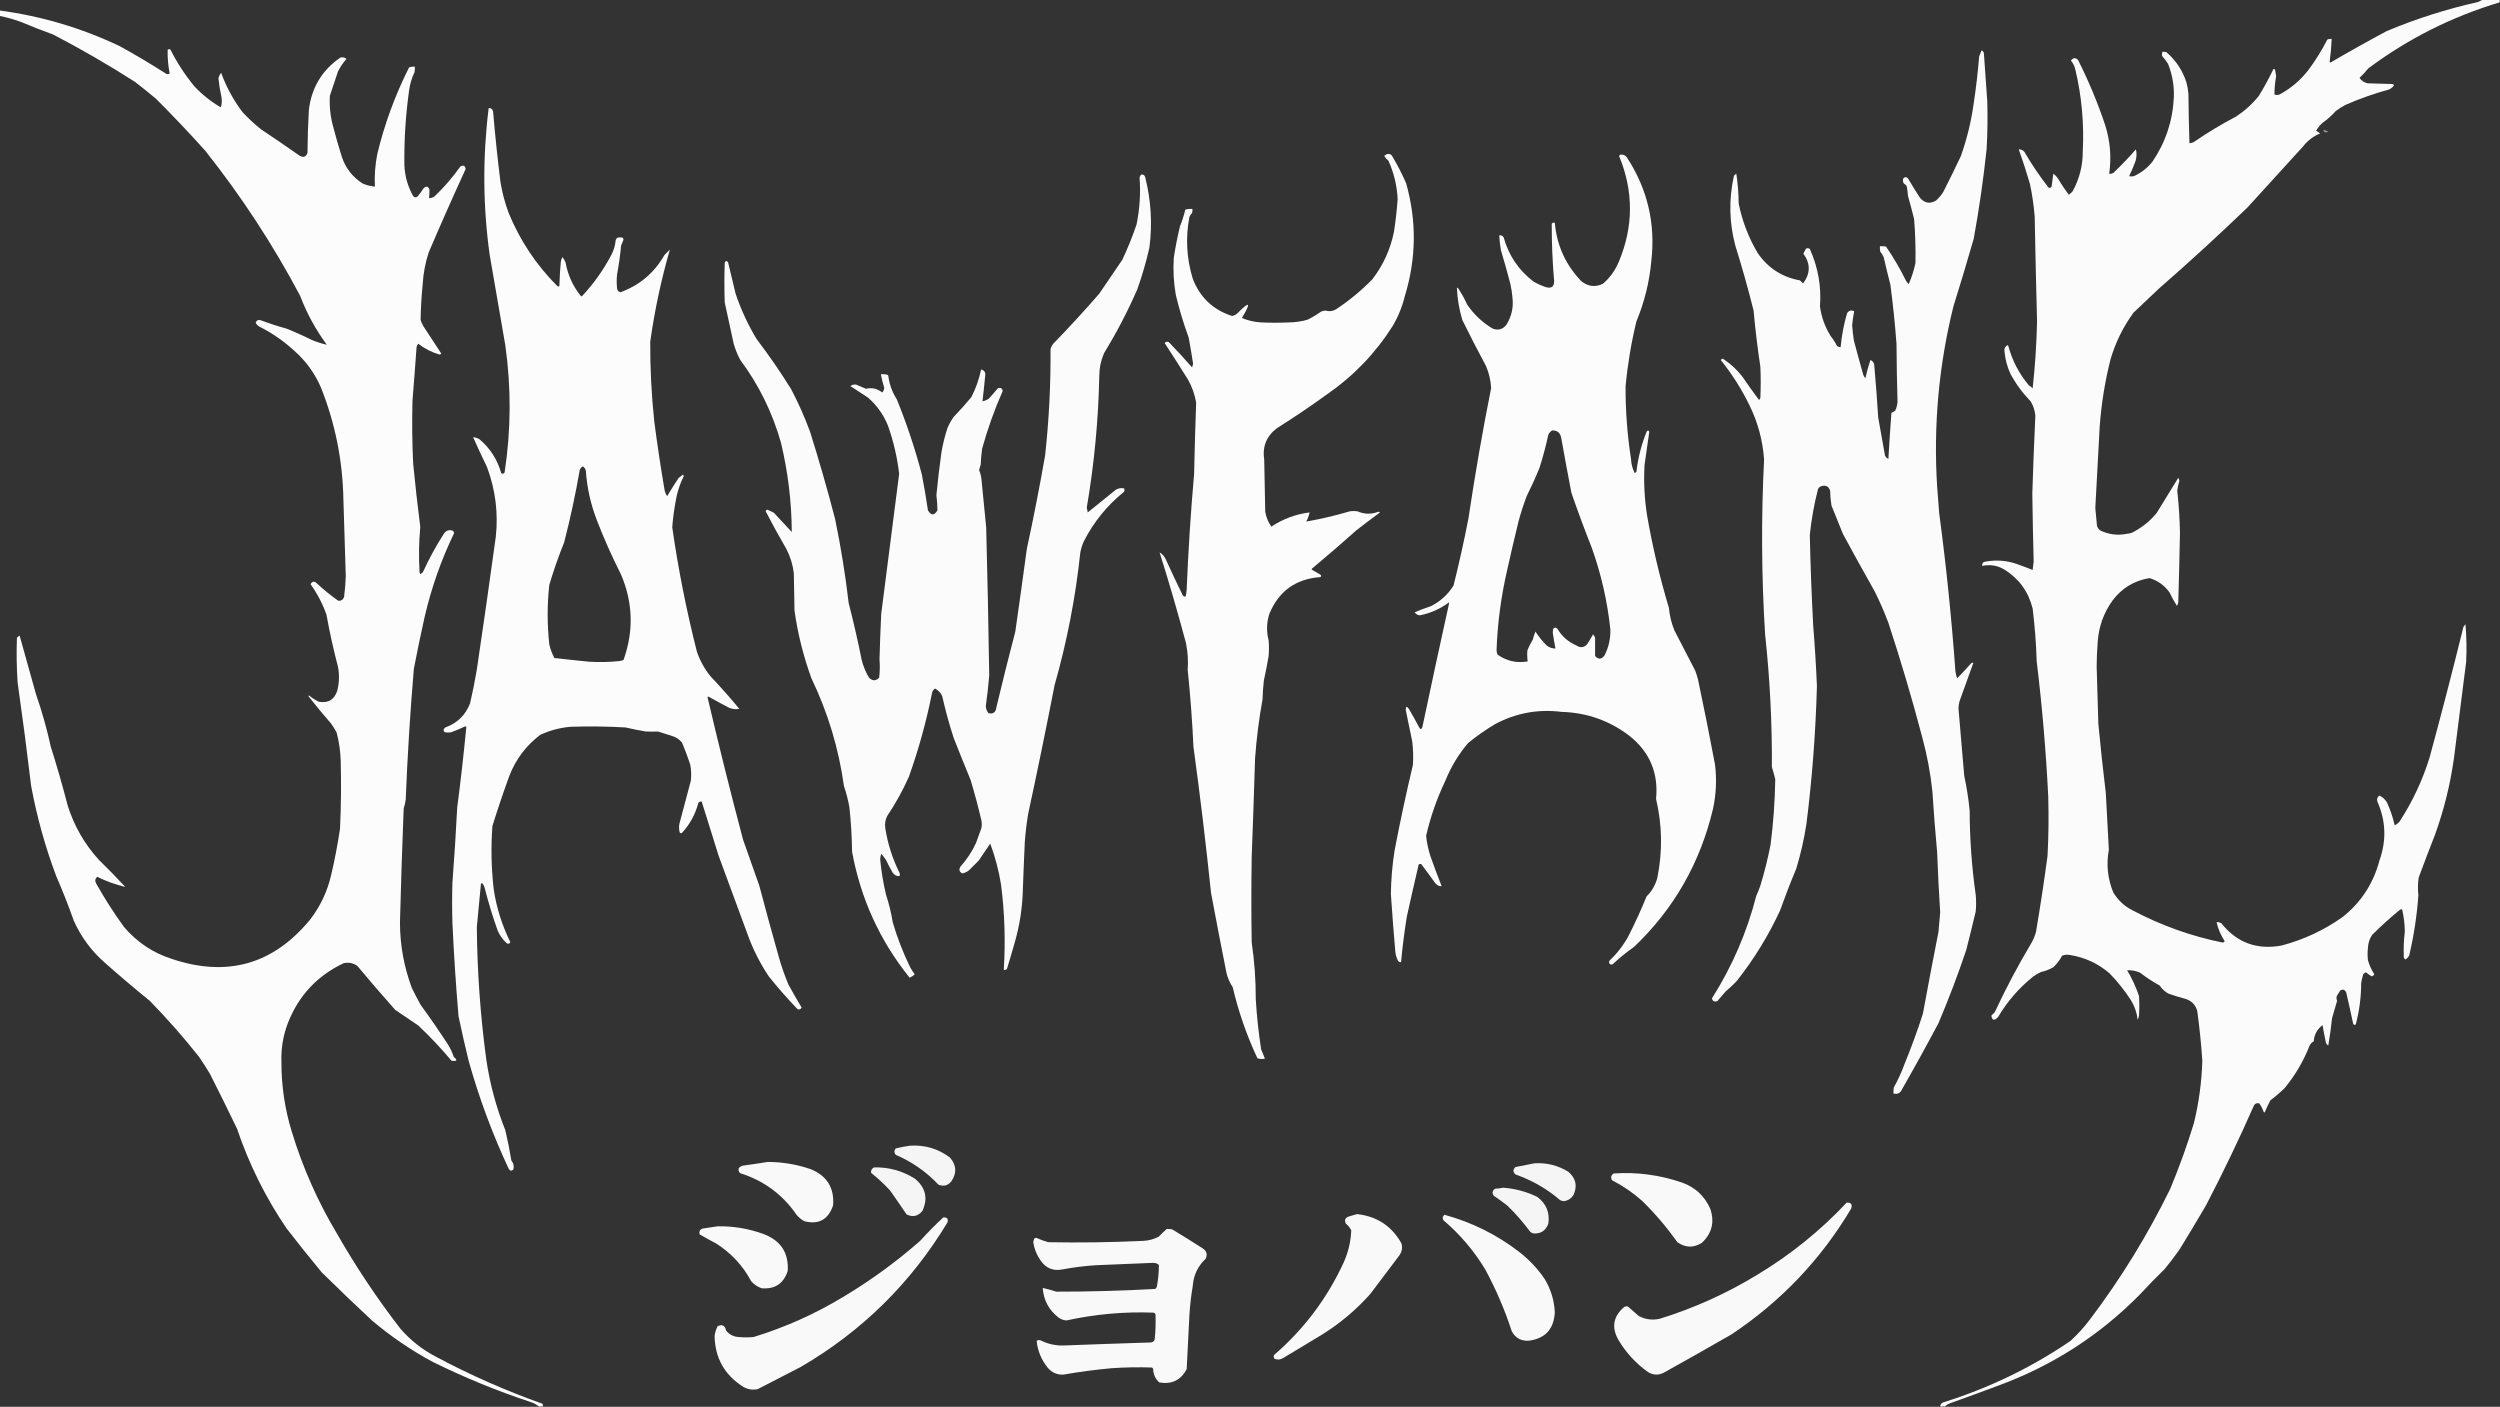 <?xml version="1.0" encoding="UTF-8"?>
<!DOCTYPE svg PUBLIC "-//W3C//DTD SVG 1.1//EN" "http://www.w3.org/Graphics/SVG/1.1/DTD/svg11.dtd">
<svg xmlns="http://www.w3.org/2000/svg" version="1.1" width="3691px" height="2077px" style="shape-rendering:geometricPrecision; text-rendering:geometricPrecision; image-rendering:optimizeQuality; fill-rule:evenodd; clip-rule:evenodd" xmlns:xlink="http://www.w3.org/1999/xlink">
<rect width="100%" height="100%" fill="#333333" stroke="none"/>
<g><path style="opacity:0.98" fill="#fefffe" d="M 3665.5,-0.5 C 3673.83,-0.5 3682.17,-0.5 3690.5,-0.5C 3690.5,0.833 3690.5,2.167 3690.5,3.5C 3619.93,24.616 3555.27,57.116 3496.5,101C 3492.53,105.967 3488.2,110.634 3483.5,115C 3486.5,119.167 3490.5,121.834 3495.5,123C 3507.17,123.333 3518.83,123.667 3530.5,124C 3534.75,124.232 3535.42,125.732 3532.5,128.5C 3530.97,129.861 3529.3,131.028 3527.5,132C 3505.25,138.083 3483.58,145.75 3462.5,155C 3457.56,157.606 3452.9,160.606 3448.5,164C 3442.76,170.408 3436.43,176.075 3429.5,181C 3425.41,184.416 3422.08,188.416 3419.5,193C 3421.5,194.333 3423.5,195.667 3425.5,197C 3415.32,201.171 3406.82,207.671 3400,216.5C 3372.67,246.5 3345.33,276.5 3318,306.5C 3275.4,347.439 3231.9,387.273 3187.5,426C 3175,437.833 3162.5,449.667 3150,461.5C 3134.7,482.436 3123.37,505.436 3116,530.5C 3107.78,563.026 3102.45,596.026 3100,629.5C 3097.95,669.69 3095.78,709.857 3093.5,750C 3094.38,758.815 3095.21,767.648 3096,776.5C 3096.88,779.102 3098.38,781.269 3100.5,783C 3113.33,789.271 3126.67,790.937 3140.5,788C 3144.1,787.846 3147.43,786.846 3150.5,785C 3163.46,778.041 3174.63,768.874 3184,757.5C 3194.67,740.167 3205.33,722.833 3216,705.5C 3217.06,706.944 3217.56,708.611 3217.5,710.5C 3216.09,715.063 3215.09,719.73 3214.5,724.5C 3216.75,745.104 3218.09,765.771 3218.5,786.5C 3217.85,820.838 3217.02,855.171 3216,889.5C 3215.53,891.246 3214.86,892.913 3214,894.5C 3209.93,888.087 3206.27,881.421 3203,874.5C 3195.46,864.108 3185.63,857.108 3173.5,853.5C 3150.91,857.27 3132.74,868.27 3119,886.5C 3105.72,904.993 3098.39,925.66 3097,948.5C 3096.08,960.315 3095.58,972.148 3095.5,984C 3096.24,1012.17 3097.07,1040.34 3098,1068.5C 3101.17,1102.55 3104.84,1136.55 3109,1170.5C 3110.55,1198.5 3112.05,1226.5 3113.5,1254.5C 3109.52,1276.16 3111.69,1297.16 3120,1317.5C 3126.94,1329.1 3136.44,1337.94 3148.5,1344C 3190.39,1366.19 3234.56,1382.02 3281,1391.5C 3282.66,1391.61 3283.83,1390.95 3284.5,1389.5C 3278.84,1380.85 3274.84,1371.52 3272.5,1361.5C 3274.99,1361.3 3277.32,1361.8 3279.5,1363C 3302.34,1391.73 3332.01,1402.73 3368.5,1396C 3401.12,1387.36 3431.12,1373.36 3458.5,1354C 3485.86,1332.28 3504.03,1304.45 3513,1270.5C 3523.57,1241.07 3522.57,1212.07 3510,1183.5C 3508.79,1179.73 3509.79,1176.73 3513,1174.5C 3517.62,1176.78 3521.28,1180.12 3524,1184.5C 3529.06,1195.41 3532.89,1206.74 3535.5,1218.5C 3538.43,1217.07 3540.93,1215.07 3543,1212.5C 3561.96,1183.25 3576.62,1151.92 3587,1118.5C 3604.45,1054.37 3621.12,990.038 3637,925.5C 3638,924.167 3639,922.833 3640,921.5C 3641.64,940.076 3641.97,958.743 3641,977.5C 3634.86,1024.78 3628.86,1072.11 3623,1119.5C 3617.59,1158.14 3608.26,1195.81 3595,1232.5C 3586.8,1253.43 3578.8,1274.43 3571,1295.5C 3569.66,1304.12 3569.49,1312.78 3570.5,1321.5C 3568.39,1351.52 3563.89,1381.18 3557,1410.5C 3555.69,1412.98 3553.86,1414.98 3551.5,1416.5C 3550.2,1415.91 3549.37,1414.91 3549,1413.5C 3548.45,1400.63 3548.95,1387.8 3550.5,1375C 3550.3,1364.01 3548.96,1353.18 3546.5,1342.5C 3545.45,1342.35 3544.45,1342.52 3543.5,1343C 3529.07,1354.76 3515.24,1367.26 3502,1380.5C 3498.31,1386.26 3496.31,1392.59 3496,1399.5C 3495.33,1405.5 3495.33,1411.5 3496,1417.5C 3498.09,1425.01 3501.25,1432.01 3505.5,1438.5C 3504.56,1439.97 3503.23,1440.97 3501.5,1441.5C 3498.52,1439.68 3495.68,1437.68 3493,1435.5C 3491.39,1436.1 3490.06,1437.1 3489,1438.5C 3487.75,1442.77 3486.75,1447.1 3486,1451.5C 3486.03,1472.21 3483.37,1492.55 3478,1512.5C 3475.91,1513.79 3474.58,1513.12 3474,1510.5C 3470.82,1495.46 3467.49,1480.46 3464,1465.5C 3461.96,1460.96 3458.96,1459.96 3455,1462.5C 3453.33,1465.17 3451.67,1467.83 3450,1470.5C 3449.29,1472.9 3449.46,1475.23 3450.5,1477.5C 3447.9,1486.13 3445.4,1494.8 3443,1503.5C 3441.62,1516.9 3439.79,1530.23 3437.5,1543.5C 3435.8,1542.64 3434.64,1541.3 3434,1539.5C 3432.12,1530.87 3430.46,1522.21 3429,1513.5C 3421.02,1519.46 3416.68,1527.46 3416,1537.5C 3413.33,1538.83 3411.33,1540.83 3410,1543.5C 3401,1566.51 3388.67,1587.51 3373,1606.5C 3366.37,1612.97 3359.37,1618.97 3352,1624.5C 3349.08,1630.02 3346.41,1635.68 3344,1641.5C 3343.33,1642.83 3342.67,1642.83 3342,1641.5C 3340.49,1636.97 3338.32,1632.8 3335.5,1629C 3332.5,1628.24 3330,1629.08 3328,1631.5C 3305.94,1681.63 3282.27,1730.96 3257,1779.5C 3244.25,1801.33 3231.25,1823 3218,1844.5C 3211.05,1854.45 3203.72,1864.12 3196,1873.5C 3183.47,1885.7 3171.3,1898.2 3159.5,1911C 3099.81,1971.62 3029.81,2016.62 2949.5,2046C 2925.91,2054.86 2902.24,2063.53 2878.5,2072C 2875.76,2073.03 2873.43,2074.53 2871.5,2076.5C 2869.17,2076.5 2866.83,2076.5 2864.5,2076.5C 2864.87,2072.96 2866.87,2070.79 2870.5,2070C 2937.09,2049.04 2999.09,2019.04 3056.5,1980C 3067.44,1970.06 3077.28,1959.23 3086,1947.5C 3131.37,1887.48 3170.7,1823.48 3204,1755.5C 3217.25,1723.75 3228.92,1691.42 3239,1658.5C 3246.44,1628.11 3250.6,1597.28 3251.5,1566C 3249.88,1541.41 3247.38,1516.91 3244,1492.5C 3241.56,1483.79 3236.06,1477.96 3227.5,1475C 3218.73,1472.64 3210.06,1469.97 3201.5,1467C 3196.21,1464.05 3191.88,1460.05 3188.5,1455C 3178.29,1449.45 3168.63,1443.12 3159.5,1436C 3153.26,1433.32 3146.93,1432.15 3140.5,1432.5C 3147.69,1444.55 3153.52,1457.21 3158,1470.5C 3158.67,1480.17 3158.67,1489.83 3158,1499.5C 3157.64,1501.61 3156.97,1503.61 3156,1505.5C 3154.86,1495.08 3151.53,1485.42 3146,1476.5C 3136.82,1462.33 3126.32,1449.16 3114.5,1437C 3097.76,1422.63 3078.43,1413.63 3056.5,1410C 3052.37,1409.15 3048.37,1409.48 3044.5,1411C 3041.14,1417.39 3036.8,1423.05 3031.5,1428C 3025.92,1431.31 3019.92,1433.64 3013.5,1435C 3009.24,1436.93 3005.24,1439.27 3001.5,1442C 2980.66,1458.83 2963.49,1478.66 2950,1501.5C 2944.53,1507.46 2941.2,1506.8 2940,1499.5C 2941.67,1497.83 2943.33,1496.17 2945,1494.5C 2961.29,1459.56 2979.29,1425.56 2999,1392.5C 3002.11,1387.16 3004.45,1381.49 3006,1375.5C 3012.32,1338.27 3017.98,1300.94 3023,1263.5C 3024.53,1234.18 3024.86,1204.85 3024,1175.5C 3020.68,1108.96 3015.01,1042.63 3007,976.5C 3006.16,950.401 3004.16,924.401 3001,898.5C 2994.8,873.661 2980.97,854.494 2959.5,841C 2949.21,834.844 2938.21,833.01 2926.5,835.5C 2926.26,831.422 2928.26,829.256 2932.5,829C 2948.17,826.278 2963.5,827.612 2978.5,833C 2986.09,835.642 2993.59,838.475 3001,841.5C 3001.54,837.338 3002.04,833.172 3002.5,829C 3001.62,795.677 3000.95,762.344 3000.5,729C 3001.69,690.47 3003.19,651.97 3005,613.5C 3004.27,605.974 3001.94,598.974 2998,592.5C 2986.07,580.236 2976.07,566.57 2968,551.5C 2963.43,541.284 2960.59,530.617 2959.5,519.5C 2958.63,515.04 2960.13,511.707 2964,509.5C 2964.33,509.833 2964.67,510.167 2965,510.5C 2970.85,532.368 2981.02,551.868 2995.5,569C 2997.62,570.122 2999.46,571.622 3001,573.5C 3004.62,540.647 3006.78,507.647 3007.5,474.5C 3006.14,422.838 3004.97,371.172 3004,319.5C 3002.69,303.35 3000.36,287.35 2997,271.5C 2991.99,254.299 2986.49,237.299 2980.5,220.5C 2984.03,220.346 2986.86,221.679 2989,224.5C 2999.66,242.82 3011.49,260.32 3024.5,277C 3026.37,277.711 3027.87,277.211 3029,275.5C 3029.86,269.171 3030.69,262.838 3031.5,256.5C 3034.52,258.688 3037.02,261.355 3039,264.5C 3043.67,272.512 3048.84,280.179 3054.5,287.5C 3056.48,286.018 3058.32,284.351 3060,282.5C 3070.07,264.162 3075.07,244.495 3075,223.5C 3077.1,182.619 3073.44,142.286 3064,102.5C 3062.89,97.609 3060.72,93.275 3057.5,89.5C 3060.81,85.092 3064.31,84.759 3068,88.5C 3083.68,119.538 3097.01,151.538 3108,184.5C 3115.51,208.059 3117.51,232.059 3114,256.5C 3116.13,256.927 3118.29,256.427 3120.5,255C 3132.13,243.875 3143.13,232.375 3153.5,220.5C 3154.79,226.206 3154.63,231.873 3153,237.5C 3150.22,245.18 3147.05,252.68 3143.5,260C 3145.83,260.667 3148.17,260.667 3150.5,260C 3161.43,255.062 3170.6,247.895 3178,238.5C 3197.5,209.663 3208,177.83 3209.5,143C 3210.01,126.229 3207.18,110.062 3201,94.5C 3198.38,90.217 3195.38,86.217 3192,82.5C 3191.82,80.512 3191.99,78.512 3192.5,76.5C 3194.53,76.338 3196.53,76.504 3198.5,77C 3212.47,89.101 3222.3,103.934 3228,121.5C 3229.52,127.075 3230.52,132.742 3231,138.5C 3231.21,162.857 3231.71,187.19 3232.5,211.5C 3234.56,211.313 3236.56,210.813 3238.5,210C 3258.67,196.076 3279.67,183.41 3301.5,172C 3314.21,163.623 3325.38,153.456 3335,141.5C 3342.82,128.701 3349.98,115.535 3356.5,102C 3357.74,101.544 3358.58,102.044 3359,103.5C 3359.5,106.5 3360,109.5 3360.5,112.5C 3358.86,121.454 3358.03,130.454 3358,139.5C 3360.84,140.675 3363.67,140.509 3366.5,139C 3382.79,130.046 3396.62,118.212 3408,103.5C 3418.59,89.34 3427.92,74.34 3436,58.5C 3438.04,57.577 3440.21,57.244 3442.5,57.5C 3442.06,68.724 3441.06,79.89 3439.5,91C 3439.83,91.5 3440.17,92 3440.5,92.5C 3467.81,76.507 3495.48,61.007 3523.5,46C 3567.2,27.655 3612.2,13.321 3658.5,3C 3660.93,1.787 3663.26,0.621 3665.5,-0.5 Z"/></g>
<g><path style="opacity:0.981" fill="#fefffe" d="M -0.5,15.5 C 61.17,23.777 120.17,41.277 176.5,68C 199.995,80.911 222.995,94.578 245.5,109C 247.259,109.798 248.926,109.631 250.5,108.5C 248.247,96.897 247.247,85.23 247.5,73.5C 248.768,72.572 250.101,72.405 251.5,73C 261.366,92.516 273.199,110.682 287,127.5C 298.543,139.758 311.543,150.092 326,158.5C 327.555,153.618 327.888,148.618 327,143.5C 324.958,134.248 323.458,124.914 322.5,115.5C 323.304,112.56 324.637,109.893 326.5,107.5C 334.157,128.488 344.657,147.821 358,165.5C 366.565,174.735 375.732,183.235 385.5,191C 404.674,203.753 423.674,216.753 442.5,230C 448.247,233.063 452.08,231.563 454,225.5C 454.111,204.473 454.778,183.473 456,162.5C 459.891,129.528 475.391,103.695 502.5,85C 505.88,84.062 508.88,84.729 511.5,87C 506.55,92.62 502.384,98.787 499,105.5C 494.99,117.514 490.99,129.514 487,141.5C 486.132,157.092 487.798,172.425 492,187.5C 495.928,202.618 500.261,217.618 505,232.5C 510.755,248.911 520.921,261.745 535.5,271C 541.266,273.441 547.266,274.941 553.5,275.5C 552.703,259.339 553.87,243.339 557,227.5C 567.721,183.001 583.388,140.334 604,99.5C 606.719,98.556 609.552,98.223 612.5,98.5C 612.664,101.187 612.497,103.854 612,106.5C 607.939,115.077 605.272,124.077 604,133.5C 598.904,169.97 596.571,206.637 597,243.5C 597.682,259.936 602.015,275.27 610,289.5C 612.048,291.787 614.215,291.954 616.5,290C 619.699,286.434 622.533,282.6 625,278.5C 628.706,274.289 631.706,274.623 634,279.5C 634.076,283.819 633.909,288.152 633.5,292.5C 636.425,292.54 639.091,291.707 641.5,290C 655.662,276.514 668.328,261.847 679.5,246C 683.925,243.269 686.591,244.435 687.5,249.5C 668.784,290.265 650.617,331.265 633,372.5C 627.868,388.087 624.868,404.087 624,420.5C 622.232,437.807 621.232,455.141 621,472.5C 622.059,475.618 623.392,478.618 625,481.5C 633.833,495 642.667,508.5 651.5,522C 650.892,522.87 650.059,523.37 649,523.5C 637.482,520.158 626.982,514.824 617.5,507.5C 616.194,508.912 615.36,510.579 615,512.5C 613.153,538.845 611.153,565.178 609,591.5C 608.171,622.514 608.505,653.514 610,684.5C 613.021,715.73 616.521,746.896 620.5,778C 618.421,800.483 618.087,822.983 619.5,845.5C 619.833,846.167 620.167,846.833 620.5,847.5C 622.472,846.695 623.972,845.361 625,843.5C 633.715,824.398 643.715,806.065 655,788.5C 658.272,783.273 662.772,781.606 668.5,783.5C 669.553,784.438 670.22,785.605 670.5,787C 651.434,826.529 636.934,867.696 627,910.5C 621.283,936.084 615.95,961.75 611,987.5C 605.56,1051.75 601.56,1116.09 599,1180.5C 598.472,1184.94 597.472,1189.28 596,1193.5C 593.785,1249.66 591.951,1305.82 590.5,1362C 590.581,1395.24 596.415,1427.41 608,1458.5C 612.063,1466.96 616.397,1475.29 621,1483.5C 634.827,1502.49 648.16,1521.82 661,1541.5C 664.765,1547.46 667.765,1553.79 670,1560.5C 675.922,1565.4 674.755,1567.23 666.5,1566C 651.265,1547.76 634.931,1530.43 617.5,1514C 606.167,1506.33 594.833,1498.67 583.5,1491C 564.459,1469.63 545.793,1447.96 527.5,1426C 521.46,1421.82 514.794,1420.49 507.5,1422C 468.308,1440.53 440.808,1470.03 425,1510.5C 417.961,1529.03 414.794,1548.19 415.5,1568C 415.41,1603.29 420.576,1637.79 431,1671.5C 447.019,1723.92 469.019,1773.59 497,1820.5C 525.108,1869.74 556.442,1916.74 591,1961.5C 605.864,1978.7 623.364,1992.53 643.5,2003C 694.281,2030.14 746.781,2053.31 801,2072.5C 801.49,2073.79 801.657,2075.13 801.5,2076.5C 799.5,2076.5 797.5,2076.5 795.5,2076.5C 792.01,2073.58 788.01,2071.42 783.5,2070C 734.131,2053.66 686.131,2033.99 639.5,2011C 606.914,1993.55 576.58,1972.88 548.5,1949C 523.697,1925.86 499.197,1902.36 475,1878.5C 457.287,1857.12 439.953,1835.46 423,1813.5C 392.064,1767.96 367.731,1718.96 350,1666.5C 336.938,1639.38 323.605,1612.38 310,1585.5C 304.916,1577 299.583,1568.66 294,1560.5C 271.322,1531.81 247.156,1504.31 221.5,1478C 199.129,1459.81 177.129,1441.14 155.5,1422C 135.376,1404.55 119.876,1383.72 109,1359.5C 101.117,1337.18 92.45,1315.18 83,1293.5C 66.772,1250.26 54.439,1205.92 46,1160.5C 39.907,1109.42 33.24,1058.42 26,1007.5C 24.513,985.52 24.18,963.52 25,941.5C 26.154,940.257 27.488,939.257 29,938.5C 36.972,967.096 44.972,995.763 53,1024.5C 61.885,1050.04 69.218,1076.04 75,1102.5C 84.111,1131.28 92.444,1160.28 100,1189.5C 109.545,1219.66 124.878,1246.33 146,1269.5C 159.559,1282.72 172.559,1296.05 185,1309.5C 170.632,1306.07 156.798,1301.07 143.5,1294.5C 140.379,1297.39 139.879,1300.72 142,1304.5C 154.483,1326.64 168.15,1347.97 183,1368.5C 202.276,1391.22 226.109,1407.05 254.5,1416C 335.931,1443.07 403.764,1423.57 458,1357.5C 473.118,1337.84 483.452,1315.84 489,1291.5C 494.289,1269.01 498.622,1246.34 502,1223.5C 503.585,1189.85 503.918,1156.19 503,1122.5C 502.529,1108.59 500.529,1094.92 497,1081.5C 494.584,1077 491.917,1072.67 489,1068.5C 477.442,1055.28 466.276,1041.78 455.5,1028C 455.667,1027.5 455.833,1027 456,1026.5C 460.406,1030.29 465.239,1033.46 470.5,1036C 484.549,1038.56 493.715,1033.06 498,1019.5C 500.896,1007.92 501.229,996.249 499,984.5C 492.311,959.053 486.644,933.386 482,907.5C 476.252,891.334 468.418,876.334 458.5,862.5C 460.968,858.149 463.968,857.649 467.5,861C 477.587,870.424 488.253,879.091 499.5,887C 503.546,887.324 506.379,885.491 508,881.5C 509.321,871.217 510.154,860.884 510.5,850.5C 509.403,812.83 508.236,775.163 507,737.5C 505.993,680.463 494.993,625.463 474,572.5C 464.753,550.916 451.253,532.416 433.5,517C 418.148,502.99 401.148,491.324 382.5,482C 380.256,480.578 378.59,478.744 377.5,476.5C 378.852,472.746 381.518,471.579 385.5,473C 397.625,477.597 409.959,481.597 422.5,485C 435.403,490.118 448.07,495.784 460.5,502C 467.737,504.969 475.071,507.303 482.5,509C 466.1,486.707 452.933,462.54 443,436.5C 402.801,360.723 356.134,289.39 303,222.5C 279.564,196.395 255.398,170.895 230.5,146C 220.35,137.427 210.016,129.093 199.5,121C 160.312,95.899 119.978,72.565 78.5,51C 63.009,45.392 47.675,39.392 32.5,33C 21.742,28.913 10.742,25.746 -0.5,23.5C -0.5,20.833 -0.5,18.167 -0.5,15.5 Z"/></g>
<g><path style="opacity:0.979" fill="#fefffe" d="M 2925.5,74.5 C 2927.34,75.122 2928.5,76.456 2929,78.5C 2930.6,102.171 2932.27,125.838 2934,149.5C 2934.72,173.181 2934.39,196.847 2933,220.5C 2928.3,264.739 2921.97,308.739 2914,352.5C 2904.4,385.953 2894.4,419.286 2884,452.5C 2862.36,539.935 2854.36,628.602 2860,718.5C 2860.94,731.504 2861.94,744.504 2863,757.5C 2873.38,835.251 2881.38,913.251 2887,991.5C 2887.52,994.92 2888.35,998.253 2889.5,1001.5C 2896.66,994.177 2903.66,986.677 2910.5,979C 2911.45,978.517 2912.45,978.351 2913.5,978.5C 2906.69,997.468 2899.85,1016.47 2893,1035.5C 2892.04,1038.93 2891.54,1042.43 2891.5,1046C 2894.33,1079.17 2897.17,1112.33 2900,1145.5C 2903.64,1162.34 2906.31,1179.34 2908,1196.5C 2908.11,1238.39 2911.11,1280.06 2917,1321.5C 2917.67,1329.5 2917.67,1337.5 2917,1345.5C 2912.49,1364.54 2907.82,1383.54 2903,1402.5C 2890.71,1439.05 2877.04,1475.05 2862,1510.5C 2844.51,1543.49 2826.51,1576.15 2808,1608.5C 2805.56,1613.93 2801.39,1615.93 2795.5,1614.5C 2795.34,1611.48 2795.5,1608.48 2796,1605.5C 2802.29,1594.29 2807.63,1582.62 2812,1570.5C 2821.98,1546.22 2830.98,1521.55 2839,1496.5C 2846.4,1456.16 2854.07,1415.83 2862,1375.5C 2862.97,1366.01 2863.8,1356.51 2864.5,1347C 2862.58,1317.52 2861.08,1288.02 2860,1258.5C 2857.22,1228.53 2854.89,1198.53 2853,1168.5C 2850.15,1141.43 2845.15,1114.76 2838,1088.5C 2823.04,1031.67 2806.37,975.332 2788,919.5C 2782.11,903.836 2775.44,888.503 2768,873.5C 2752.08,845.328 2736.41,816.994 2721,788.5C 2715.33,774.5 2709.67,760.5 2704,746.5C 2702.82,739.229 2702.15,731.896 2702,724.5C 2699.84,717.886 2695.34,715.719 2688.5,718C 2686.33,718.833 2684.83,720.333 2684,722.5C 2678.38,744.537 2674.38,766.87 2672,789.5C 2672.94,834.18 2674.61,878.846 2677,923.5C 2679.43,953.301 2681.26,983.134 2682.5,1013C 2680.67,1081.09 2675.51,1148.92 2667,1216.5C 2663.58,1238.86 2658.58,1260.86 2652,1282.5C 2643.45,1302.94 2635.45,1323.61 2628,1344.5C 2610.69,1381.81 2589.36,1416.48 2564,1448.5C 2558.97,1453.87 2553.63,1458.87 2548,1463.5C 2543.83,1468.33 2539.67,1473.17 2535.5,1478C 2531.19,1479.54 2528.53,1478.21 2527.5,1474C 2557.27,1427.06 2579.1,1376.56 2593,1322.5C 2595.28,1317.61 2597.28,1312.61 2599,1307.5C 2605.03,1287.75 2610.03,1267.75 2614,1247.5C 2618.17,1215.28 2620.5,1182.95 2621,1150.5C 2619.53,1144.43 2617.87,1138.43 2616,1132.5C 2616.38,1066.98 2613.04,1001.64 2606,936.5C 2600.63,850.527 2600.13,764.527 2604.5,678.5C 2602.53,650.437 2595.37,623.77 2583,598.5C 2571.33,574.476 2557.16,552.143 2540.5,531.5C 2541.33,530.585 2542.33,529.919 2543.5,529.5C 2554.4,536.563 2563.9,545.23 2572,555.5C 2580.09,567.343 2588.42,579.009 2597,590.5C 2597.91,589.672 2598.58,588.672 2599,587.5C 2599.67,572.167 2599.67,556.833 2599,541.5C 2594.81,513.927 2591.48,486.26 2589,458.5C 2580.93,426.238 2571.93,394.238 2562,362.5C 2552.95,328.271 2552.28,293.937 2560,259.5C 2561.02,258.313 2562.19,257.313 2563.5,256.5C 2565.72,271.072 2566.89,285.738 2567,300.5C 2572.21,326.484 2581.55,350.817 2595,373.5C 2610.15,395.663 2630.98,409.163 2657.5,414C 2659,415.5 2660.5,417 2662,418.5C 2673.05,403.902 2673.22,389.235 2662.5,374.5C 2663.71,371.921 2665.04,369.421 2666.5,367C 2668.44,366.257 2670.27,366.424 2672,367.5C 2684.22,394.513 2689.22,422.847 2687,452.5C 2689.17,468.341 2694.5,483.008 2703,496.5C 2706.5,500.827 2709.5,505.494 2712,510.5C 2713.58,511.861 2715.42,512.528 2717.5,512.5C 2719.05,495.523 2722.22,478.856 2727,462.5C 2729.54,458.487 2733.04,457.487 2737.5,459.5C 2736.18,466.266 2735.18,473.099 2734.5,480C 2735.04,487.532 2735.87,495.032 2737,502.5C 2741.46,519.553 2746.13,536.553 2751,553.5C 2751.75,555.332 2752.75,556.999 2754,558.5C 2756.04,549.356 2758.54,540.356 2761.5,531.5C 2764.2,532.698 2766.03,534.698 2767,537.5C 2769.36,563.808 2771.36,590.141 2773,616.5C 2776.33,635.167 2779.67,653.833 2783,672.5C 2784,674.833 2785.67,676.5 2788,677.5C 2789.3,654.817 2790.8,632.151 2792.5,609.5C 2794.41,608.627 2796.25,607.627 2798,606.5C 2799.95,602.401 2801.11,598.068 2801.5,593.5C 2800.68,564.857 2800.18,536.19 2800,507.5C 2797.81,478.413 2794.81,449.413 2791,420.5C 2787.51,406.88 2784.18,393.213 2781,379.5C 2779.73,376.567 2778.06,373.901 2776,371.5C 2775.5,368.854 2775.34,366.187 2775.5,363.5C 2778.52,363.335 2781.52,363.502 2784.5,364C 2795.56,380.075 2805.4,396.908 2814,414.5C 2815.09,416.349 2816.43,418.016 2818,419.5C 2822.32,409.526 2825.66,399.193 2828,388.5C 2828.4,366.807 2827.74,345.14 2826,323.5C 2823.21,312.115 2820.21,300.782 2817,289.5C 2816.66,284.453 2816,279.453 2815,274.5C 2813.65,272.981 2812.15,271.648 2810.5,270.5C 2809.35,268.235 2809.19,265.902 2810,263.5C 2812.24,261.006 2814.58,261.006 2817,263.5C 2822.75,273.334 2828.75,283.001 2835,292.5C 2841.89,300.122 2849.73,301.288 2858.5,296C 2862.59,292.296 2866.09,288.129 2869,283.5C 2877.91,266.018 2886.57,248.352 2895,230.5C 2904,205.17 2910.33,179.17 2914,152.5C 2917.47,129.594 2920.14,106.594 2922,83.5C 2923.18,80.479 2924.35,77.479 2925.5,74.5 Z"/></g>
<g><path style="opacity:0.982" fill="#fefffe" d="M 721.5,159.5 C 724.952,159.448 727.119,161.115 728,164.5C 730.946,199.577 734.613,234.577 739,269.5C 741.593,284.874 745.593,299.874 751,314.5C 767.808,355.252 791.641,391.085 822.5,422C 824.997,423.983 826.164,423.15 826,419.5C 826.251,408.472 826.918,397.472 828,386.5C 828.376,383.99 829.21,381.657 830.5,379.5C 832.253,382.005 833.753,384.671 835,387.5C 838.326,405.979 845.826,422.479 857.5,437C 858.167,437.667 858.833,437.667 859.5,437C 876.827,418.518 891.327,398.018 903,375.5C 906.378,368.904 908.378,361.904 909,354.5C 909.465,353.069 910.299,351.903 911.5,351C 914.167,350.333 916.833,350.333 919.5,351C 920.081,351.893 920.415,352.893 920.5,354C 919.22,356.734 918.054,359.567 917,362.5C 915.654,376.921 913.654,391.255 911,405.5C 910.333,412.167 910.333,418.833 911,425.5C 911.266,428.713 912.932,430.713 916,431.5C 944.364,421.141 966.03,402.807 981,376.5C 983.667,373.833 986.333,371.167 989,368.5C 976.158,413.036 966.491,458.37 960,504.5C 959.816,543.931 961.816,583.264 966,622.5C 970.349,655.929 975.349,689.262 981,722.5C 981.557,726.175 982.89,729.508 985,732.5C 990.417,723.331 996.083,714.331 1002,705.5C 1004.26,703.954 1006.42,702.288 1008.5,700.5C 1008.83,701.333 1009.17,702.167 1009.5,703C 1004.81,712.387 1001.31,722.22 999,732.5C 995.851,747.723 993.684,763.057 992.5,778.5C 1001.39,840.447 1013.56,901.781 1029,962.5C 1033.6,975.694 1040.26,987.694 1049,998.5C 1063.72,1014.05 1077.89,1030.05 1091.5,1046.5C 1086.4,1047.52 1081.4,1047.02 1076.5,1045C 1066.24,1039.62 1056.07,1034.12 1046,1028.5C 1045.5,1028.67 1045,1028.83 1044.5,1029C 1060.97,1099.38 1078.47,1169.54 1097,1239.5C 1105,1262.17 1113,1284.83 1121,1307.5C 1130.36,1342.92 1140.02,1378.25 1150,1413.5C 1153.87,1427.12 1158.54,1440.46 1164,1453.5C 1170.26,1465.03 1176.76,1476.36 1183.5,1487.5C 1182.28,1490.09 1180.28,1490.92 1177.5,1490C 1162.59,1474.43 1148.42,1458.26 1135,1441.5C 1121.7,1421.56 1111.03,1400.23 1103,1377.5C 1089,1339.5 1075,1301.5 1061,1263.5C 1052.66,1236.82 1044.33,1210.16 1036,1183.5C 1034.13,1182.91 1032.46,1183.58 1031,1185.5C 1026.68,1201.99 1018.84,1216.49 1007.5,1229C 1005.91,1230.54 1004.58,1230.54 1003.5,1229C 1002.43,1224.88 1002.26,1220.71 1003,1216.5C 1008.67,1195.17 1014.33,1173.83 1020,1152.5C 1020.86,1144.44 1020.53,1136.44 1019,1128.5C 1015.39,1117.68 1011.39,1107.01 1007,1096.5C 1003.46,1091.98 998.964,1088.81 993.5,1087C 986.167,1084.67 978.833,1082.33 971.5,1080C 965.514,1080.24 959.514,1080.24 953.5,1080C 943.437,1078.32 933.437,1076.32 923.5,1074C 896.519,1072.47 869.519,1072.14 842.5,1073C 826.781,1074.35 811.781,1078.35 797.5,1085C 776.634,1100.87 761.467,1121.03 752,1145.5C 743.07,1169.96 734.737,1194.62 727,1219.5C 724.674,1250.89 725.341,1282.22 729,1313.5C 733.151,1340.62 741.317,1366.45 753.5,1391C 751.909,1393.8 749.909,1394.13 747.5,1392C 742.169,1387 738.003,1381.17 735,1374.5C 727.664,1354.16 721.331,1333.49 716,1312.5C 715.35,1309.03 713.85,1306.03 711.5,1303.5C 710.808,1304.03 710.308,1304.69 710,1305.5C 707.927,1326.49 705.927,1347.49 704,1368.5C 704.529,1434.12 709.196,1499.45 718,1564.5C 723.273,1600.26 732.606,1634.92 746,1668.5C 749.538,1683.4 752.538,1698.4 755,1713.5C 758.186,1717.3 759.186,1721.63 758,1726.5C 755.368,1729.19 753.034,1728.86 751,1725.5C 726.991,1674.14 707.324,1621.14 692,1566.5C 686.617,1544.59 681.617,1522.59 677,1500.5C 673.088,1454.88 670.088,1409.21 668,1363.5C 667.333,1343.17 667.333,1322.83 668,1302.5C 670.82,1265.86 673.154,1229.2 675,1192.5C 680.196,1152.7 684.696,1112.86 688.5,1073C 687.5,1072.33 686.5,1072.33 685.5,1073C 679.282,1075.94 672.949,1078.61 666.5,1081C 663.167,1081.67 659.833,1081.67 656.5,1081C 654.158,1078.58 654.491,1076.25 657.5,1074C 675.06,1067.65 687.227,1055.82 694,1038.5C 697.846,1021.94 701.179,1005.27 704,988.5C 713.707,923.217 723.04,857.883 732,792.5C 735.789,757.143 731.455,722.809 719,689.5C 711.876,674.921 705.042,660.254 698.5,645.5C 702.179,645.751 705.513,646.918 708.5,649C 723.895,662.268 734.395,678.768 740,698.5C 742.022,699.991 743.688,699.658 745,697.5C 754.554,634.904 754.887,572.237 746,509.5C 738.334,465.176 730.668,420.843 723,376.5C 712.933,304.195 712.433,231.861 721.5,159.5 Z M 860.5,688.5 C 862.984,690.12 864.484,692.453 865,695.5C 866.758,720.29 872.091,744.29 881,767.5C 891.641,795.083 903.641,822.083 917,848.5C 934.608,890.037 935.775,932.037 920.5,974.5C 918.556,975.189 916.556,975.689 914.5,976C 899.867,977.518 885.2,977.851 870.5,977C 853.139,975.316 835.806,973.483 818.5,971.5C 815.109,965.16 812.609,958.493 811,951.5C 807.769,922.169 807.769,892.835 811,863.5C 817.337,842.157 824.67,821.157 833,800.5C 842.091,765.136 849.758,729.469 856,693.5C 857.025,691.313 858.525,689.646 860.5,688.5 Z"/></g>
<g><path style="opacity:0.454" fill="#fefffe" d="M 3430.5,191.5 C 3433.03,192.048 3435.36,193.048 3437.5,194.5C 3435.58,195.641 3433.58,195.808 3431.5,195C 3430.66,193.989 3430.33,192.822 3430.5,191.5 Z"/></g>
<g><path style="opacity:0.982" fill="#fefffe" d="M 2047.5,227.5 C 2051.49,226.616 2054.32,227.949 2056,231.5C 2063.45,244.062 2070.11,257.062 2076,270.5C 2091.75,326.314 2091.08,381.98 2074,437.5C 2070.2,453.097 2064.2,467.764 2056,481.5C 2030.68,521.491 1998.51,554.991 1959.5,582C 1935.38,599.45 1910.71,616.116 1885.5,632C 1869.81,643.73 1863.48,659.397 1866.5,679C 1867.12,704.497 1867.62,729.997 1868,755.5C 1869.35,763.522 1872.35,770.855 1877,777.5C 1894.18,766.164 1913.01,759.164 1933.5,756.5C 1932.54,761.256 1930.87,765.756 1928.5,770C 1950.08,766.273 1971.41,761.273 1992.5,755C 1996.5,754.333 2000.5,754.333 2004.5,755C 2014.61,759.395 2024.78,759.562 2035,755.5C 2035.83,755.833 2036.67,756.167 2037.5,756.5C 2025.69,765.141 2014.02,773.975 2002.5,783C 1980.96,802.207 1959.13,821.041 1937,839.5C 1936.31,840.332 1936.48,840.998 1937.5,841.5C 1941.5,843.833 1945.5,846.167 1949.5,848.5C 1950.73,849.651 1950.73,850.817 1949.5,852C 1912.96,854.666 1887.79,872.832 1874,906.5C 1869.95,919.412 1869.62,932.412 1873,945.5C 1873.67,953.167 1873.67,960.833 1873,968.5C 1870.99,980.56 1868.65,992.56 1866,1004.5C 1864.93,1013.8 1864.27,1023.14 1864,1032.5C 1858.77,1061.3 1855.11,1090.3 1853,1119.5C 1851.51,1168.17 1849.84,1216.84 1848,1265.5C 1847.33,1307.5 1847.33,1349.5 1848,1391.5C 1852.08,1419 1854.08,1446.67 1854,1474.5C 1855.41,1499.64 1858.08,1524.64 1862,1549.5C 1863.98,1553.96 1865.81,1558.46 1867.5,1563C 1863.79,1563.83 1860.12,1563.66 1856.5,1562.5C 1840.66,1528.8 1828.49,1493.8 1820,1457.5C 1815.92,1451.34 1812.92,1444.67 1811,1437.5C 1803.08,1397.9 1795.41,1358.23 1788,1318.5C 1780.5,1246.35 1771.84,1174.35 1762,1102.5C 1760.27,1064.59 1757.43,1026.76 1753.5,989C 1754.48,975.746 1753.64,962.579 1751,949.5C 1738.97,904.434 1725.97,859.767 1712,815.5C 1716.05,817.887 1719.05,821.22 1721,825.5C 1729.06,843.288 1737.39,860.954 1746,878.5C 1747.17,880.616 1748.67,881.282 1750.5,880.5C 1751.25,877.223 1751.75,873.89 1752,870.5C 1754.34,813.41 1758,756.41 1763,699.5C 1763.71,664.455 1764.71,629.455 1766,594.5C 1763.99,582.467 1759.99,571.134 1754,560.5C 1742.7,542.366 1731.2,524.366 1719.5,506.5C 1721.04,504.554 1723.04,504.054 1725.5,505C 1737.37,517.2 1748.87,529.7 1760,542.5C 1760.42,540.645 1760.92,538.811 1761.5,537C 1759.51,524.141 1757.35,511.308 1755,498.5C 1747.46,477.866 1741.12,456.866 1736,435.5C 1732.78,417.294 1731.78,398.96 1733,380.5C 1735.35,365.043 1738.35,349.71 1742,334.5C 1745.27,326.362 1747.93,318.029 1750,309.5C 1753.39,308.544 1756.89,308.211 1760.5,308.5C 1760.66,310.527 1760.5,312.527 1760,314.5C 1758.17,316.156 1756.84,318.156 1756,320.5C 1750.18,351.261 1751.85,381.595 1761,411.5C 1771.56,439.055 1790.89,457.388 1819,466.5C 1822.3,465.87 1825.13,464.37 1827.5,462C 1845.41,443.896 1847.41,446.396 1833.5,469.5C 1842.41,473.225 1851.74,475.392 1861.5,476C 1875.5,476.667 1889.5,476.667 1903.5,476C 1912.68,475.859 1921.68,474.526 1930.5,472C 1937.5,468.503 1944.16,464.503 1950.5,460C 1952.58,459.131 1954.75,458.631 1957,458.5C 1962.87,460.216 1968.37,459.382 1973.5,456C 1992.46,443.386 2009.96,428.886 2026,412.5C 2042.04,391.76 2052.7,368.427 2058,342.5C 2060.5,326.41 2062.33,310.243 2063.5,294C 2062.53,274.303 2058.03,255.469 2050,237.5C 2047.46,235.295 2045.29,232.795 2043.5,230C 2045.07,229.392 2046.4,228.558 2047.5,227.5 Z"/></g>
<g><path style="opacity:0.982" fill="#fefffe" d="M 2391.5,228.5 C 2395.91,227.618 2399.41,228.952 2402,232.5C 2432.38,279.026 2444.38,330.026 2438,385.5C 2435.22,416.284 2427.89,445.95 2416,474.5C 2408.34,506.113 2403.01,538.113 2400,570.5C 2399.86,606.361 2402.53,642.028 2408,677.5C 2408.35,684.951 2410.18,691.951 2413.5,698.5C 2414.48,698.023 2415.31,697.357 2416,696.5C 2418.33,676.191 2423.33,656.524 2431,637.5C 2432.51,635.043 2433.85,635.043 2435,637.5C 2432.78,653.799 2430.45,670.132 2428,686.5C 2426.57,711.99 2427.91,737.323 2432,762.5C 2439.99,808.138 2450.66,853.138 2464,897.5C 2465.01,908.902 2467.68,919.902 2472,930.5C 2482.33,950.5 2492.67,970.5 2503,990.5C 2504.54,994.773 2505.87,999.106 2507,1003.5C 2515.81,1045.07 2524.14,1086.73 2532,1128.5C 2534.77,1150.69 2533.77,1172.69 2529,1194.5C 2510.1,1274.17 2471.27,1342 2412.5,1398C 2401.25,1405.91 2390.59,1414.58 2380.5,1424C 2376.51,1424.34 2375.01,1422.51 2376,1418.5C 2387.27,1407.95 2396.6,1395.95 2404,1382.5C 2413.82,1363.19 2422.82,1343.52 2431,1323.5C 2438.92,1315.66 2444.26,1306.32 2447,1295.5C 2454.75,1256.68 2454.09,1218.02 2445,1179.5C 2448.7,1141.56 2435.87,1110.73 2406.5,1087C 2376.89,1064.13 2343.22,1052.13 2305.5,1051C 2270.82,1046.67 2238.15,1052.67 2207.5,1069C 2193.47,1077.35 2180.13,1086.68 2167.5,1097C 2153.43,1113.62 2142.26,1132.12 2134,1152.5C 2121.53,1178.61 2112.03,1205.78 2105.5,1234C 2106.64,1244.38 2108.81,1254.55 2112,1264.5C 2117.24,1279.31 2122.74,1293.97 2128.5,1308.5C 2123.97,1308.5 2120.47,1306.5 2118,1302.5C 2111.62,1293.58 2105.12,1284.74 2098.5,1276C 2097.06,1275.22 2095.72,1275.39 2094.5,1276.5C 2088.51,1302.12 2082.68,1327.79 2077,1353.5C 2073.43,1375.75 2070.59,1398.08 2068.5,1420.5C 2066.61,1420.7 2065.11,1420.04 2064,1418.5C 2061.74,1414.11 2060.4,1409.45 2060,1404.5C 2057.54,1376.35 2055.37,1348.18 2053.5,1320C 2053.76,1298.36 2055.59,1276.86 2059,1255.5C 2067.05,1213.28 2076.05,1171.28 2086,1129.5C 2086.8,1117.8 2086.47,1106.13 2085,1094.5C 2081.83,1079.16 2078.66,1063.82 2075.5,1048.5C 2075.22,1042.82 2076.72,1042.15 2080,1046.5C 2085.25,1055.34 2090.25,1064.34 2095,1073.5C 2096.97,1077.22 2098.63,1077.22 2100,1073.5C 2112.85,1012.4 2126.02,951.401 2139.5,890.5C 2139.33,890.167 2139.17,889.833 2139,889.5C 2126.11,899.112 2111.78,905.446 2096,908.5C 2092.87,908.087 2090.37,906.587 2088.5,904C 2096.34,900.701 2104.34,897.701 2112.5,895C 2126.52,887.986 2137.68,877.819 2146,864.5C 2154.22,831.71 2161.56,798.71 2168,765.5C 2177.6,701.043 2188.77,636.876 2201.5,573C 2200.91,561.718 2198.41,550.885 2194,540.5C 2181.9,518.061 2170.23,495.395 2159,472.5C 2154.39,457.116 2151.72,441.449 2151,425.5C 2151.33,425.167 2151.67,424.833 2152,424.5C 2157.43,432.348 2162.09,440.682 2166,449.5C 2175.9,464.063 2188.4,475.897 2203.5,485C 2211.73,488.274 2218.56,486.44 2224,479.5C 2231.71,467.263 2234.71,453.93 2233,439.5C 2232.43,432.768 2231.43,426.102 2230,419.5C 2225.64,402.744 2220.98,386.078 2216,369.5C 2214.62,362.226 2213.78,354.893 2213.5,347.5C 2216.32,347.081 2218.49,348.081 2220,350.5C 2227.53,377.423 2242.36,399.256 2264.5,416C 2270.26,419.216 2276.26,421.883 2282.5,424C 2290.78,426.216 2294.78,423.05 2294.5,414.5C 2292.07,386.544 2290.9,358.544 2291,330.5C 2292.07,328.717 2293.57,328.217 2295.5,329C 2298.5,362.323 2311.5,390.989 2334.5,415C 2344.33,423.055 2354.99,424.388 2366.5,419C 2376.89,410.061 2384.73,399.228 2390,386.5C 2411.81,334.613 2411.97,282.613 2390.5,230.5C 2390.86,229.817 2391.2,229.15 2391.5,228.5 Z M 2291.5,635.5 C 2299.08,635.239 2303.58,638.906 2305,646.5C 2309.81,673.54 2314.81,700.54 2320,727.5C 2329.41,754.72 2339.41,781.72 2350,808.5C 2363.98,847.596 2373.15,887.762 2377.5,929C 2377.98,942.604 2375.15,955.437 2369,967.5C 2364.6,973.685 2359.94,974.019 2355,968.5C 2355.13,959.505 2355.13,950.505 2355,941.5C 2354.25,939.668 2353.25,938.001 2352,936.5C 2349.25,941.666 2346.25,946.666 2343,951.5C 2338.28,956.266 2333.11,956.766 2327.5,953C 2315.45,947.827 2306.11,939.66 2299.5,928.5C 2297.21,926.033 2295.04,926.033 2293,928.5C 2292.83,930.333 2292.67,932.167 2292.5,934C 2293.6,941.885 2294.93,949.718 2296.5,957.5C 2291.64,957.492 2287.31,955.992 2283.5,953C 2277.24,946.745 2271.74,939.912 2267,932.5C 2265.27,936.363 2263.93,940.363 2263,944.5C 2259.81,949.554 2257.14,954.888 2255,960.5C 2254.57,965.846 2254.73,971.18 2255.5,976.5C 2239.22,979.346 2224.39,976.013 2211,966.5C 2210.13,964.419 2209.63,962.253 2209.5,960C 2210.94,920.346 2216.1,881.18 2225,842.5C 2230.41,818.108 2236.08,793.775 2242,769.5C 2245.4,756.97 2249.4,744.636 2254,732.5C 2260.86,718.768 2267.2,704.768 2273,690.5C 2278.11,674.374 2282.45,658.04 2286,641.5C 2287.36,638.977 2289.19,636.977 2291.5,635.5 Z"/></g>
<g><path style="opacity:0.979" fill="#fefffe" d="M 1685.5,257.5 C 1688.7,257.682 1690.54,259.348 1691,262.5C 1699.47,296.461 1701.47,330.794 1697,365.5C 1692.24,386.541 1686.24,407.208 1679,427.5C 1664.74,460.03 1648.4,491.363 1630,521.5C 1625.42,531.993 1623.08,542.993 1623,554.5C 1621.69,619.953 1615.53,684.953 1604.5,749.5C 1605.06,751.819 1605.56,754.153 1606,756.5C 1619.83,745.333 1633.67,734.167 1647.5,723C 1651.26,720.844 1655.26,720.177 1659.5,721C 1660.67,722.868 1660.51,724.702 1659,726.5C 1634.15,746.683 1614.48,771.016 1600,799.5C 1597.73,804.64 1596.06,809.973 1595,815.5C 1587.98,881.934 1575.31,947.267 1557,1011.5C 1544.64,1074.97 1531.64,1138.31 1518,1201.5C 1515.68,1215.42 1514.01,1229.42 1513,1243.5C 1511.85,1268.16 1510.85,1292.83 1510,1317.5C 1509.13,1341.61 1505.46,1365.27 1499,1388.5C 1495,1402.82 1490.84,1416.98 1486.5,1431C 1485.23,1431.31 1484.07,1431.81 1483,1432.5C 1482.67,1432.17 1482.33,1431.83 1482,1431.5C 1484.62,1389.74 1483.29,1348.07 1478,1306.5C 1474.69,1285.6 1469.36,1265.27 1462,1245.5C 1456.33,1253.83 1450.67,1262.17 1445,1270.5C 1440.17,1275.33 1435.33,1280.17 1430.5,1285C 1427.67,1287.17 1424.5,1288.67 1421,1289.5C 1416.31,1287.42 1415.31,1284.09 1418,1279.5C 1427.42,1269 1435.09,1257.33 1441,1244.5C 1443.67,1237.17 1446.33,1229.83 1449,1222.5C 1449.67,1218.83 1449.67,1215.17 1449,1211.5C 1444.29,1191.33 1438.96,1171.33 1433,1151.5C 1424.47,1130.91 1416.14,1110.25 1408,1089.5C 1401.4,1069.09 1395.73,1048.42 1391,1027.5C 1388.69,1022.69 1385.19,1019.03 1380.5,1016.5C 1378,1018.15 1376.5,1020.48 1376,1023.5C 1367.63,1065.31 1356.3,1106.31 1342,1146.5C 1332.97,1166.83 1322.3,1186.16 1310,1204.5C 1307.08,1210.19 1306.08,1216.19 1307,1222.5C 1310.59,1245.61 1317.59,1267.61 1328,1288.5C 1328.67,1290.17 1328.67,1291.83 1328,1293.5C 1323.98,1293.83 1320.65,1292.16 1318,1288.5C 1314.41,1282.32 1311.08,1275.99 1308,1269.5C 1305.91,1266.32 1303.57,1263.32 1301,1260.5C 1300.14,1263.27 1299.64,1266.1 1299.5,1269C 1301.17,1286.36 1304.01,1303.53 1308,1320.5C 1312.43,1333.88 1315.76,1347.55 1318,1361.5C 1324.73,1384.61 1333.39,1406.95 1344,1428.5C 1345.97,1431.97 1348.14,1435.3 1350.5,1438.5C 1348.26,1440.54 1345.76,1442.21 1343,1443.5C 1299.06,1388.93 1270.73,1326.93 1258,1257.5C 1257.74,1235.43 1256.41,1213.43 1254,1191.5C 1252.12,1180.96 1249.45,1170.63 1246,1160.5C 1238.27,1104.97 1222.27,1051.97 1198,1001.5C 1186.17,969.018 1177.84,935.685 1173,901.5C 1172.67,883.167 1172.33,864.833 1172,846.5C 1170.55,833.818 1166.88,821.818 1161,810.5C 1150.38,792.224 1140.22,773.724 1130.5,755C 1130.67,753.5 1131.5,752.667 1133,752.5C 1136.23,753.864 1139.39,755.364 1142.5,757C 1151.39,766.552 1160.22,776.052 1169,785.5C 1168.72,740.901 1163.39,696.901 1153,653.5C 1140.41,608.995 1120.41,568.328 1093,531.5C 1088.68,523.554 1085.35,515.221 1083,506.5C 1078.79,486.46 1074.46,466.46 1070,446.5C 1069.33,426.833 1069.33,407.167 1070,387.5C 1071.67,384.833 1073.33,384.833 1075,387.5C 1078.79,402.799 1082.46,418.132 1086,433.5C 1093.9,456.974 1104.24,479.307 1117,500.5C 1135.17,524.341 1152.17,549.008 1168,574.5C 1178.71,594.911 1188.04,615.911 1196,637.5C 1209.42,680.186 1221.75,723.186 1233,766.5C 1241.48,807.547 1248.14,848.88 1253,890.5C 1260.12,917.985 1266.45,945.652 1272,973.5C 1274.3,983.088 1277.96,992.088 1283,1000.5C 1288.15,1005.65 1293.15,1005.65 1298,1000.5C 1299.07,991.604 1299.24,982.604 1298.5,973.5C 1299.11,951.158 1299.94,928.825 1301,906.5C 1309.92,837.512 1318.75,768.512 1327.5,699.5C 1324.67,675.194 1319.17,651.528 1311,628.5C 1304.48,612.293 1294.65,598.46 1281.5,587C 1272.83,581.333 1264.17,575.667 1255.5,570C 1258.18,567.93 1261.18,567.264 1264.5,568C 1269.17,570 1273.83,572 1278.5,574C 1287.44,571.917 1295.44,573.75 1302.5,579.5C 1304.24,577.594 1305.24,575.26 1305.5,572.5C 1303.42,565.926 1301.75,559.259 1300.5,552.5C 1303.52,552.335 1306.52,552.502 1309.5,553C 1310.43,553.388 1311.09,554.055 1311.5,555C 1313.08,567.417 1317.25,578.917 1324,589.5C 1338.73,625.68 1351.06,662.68 1361,700.5C 1364.41,718.098 1367.41,735.764 1370,753.5C 1374.76,761.367 1379.43,761.367 1384,753.5C 1383.99,745.995 1383.49,738.495 1382.5,731C 1384.53,709.781 1387.03,688.615 1390,667.5C 1392.11,655.274 1395.11,643.274 1399,631.5C 1401.49,625.843 1404.49,620.51 1408,615.5C 1417.04,606.131 1425.7,596.465 1434,586.5C 1440.73,573.482 1445.56,559.816 1448.5,545.5C 1453.37,546.72 1455.37,549.886 1454.5,555C 1453.35,567.528 1452.02,580.028 1450.5,592.5C 1454.19,591.824 1457.52,590.324 1460.5,588C 1464.83,583 1469.17,578 1473.5,573C 1477.26,572.041 1479.59,573.375 1480.5,577C 1468.26,604.663 1458.1,633.163 1450,662.5C 1448.9,670.124 1448.24,677.791 1448,685.5C 1447.09,688.311 1446.26,691.144 1445.5,694C 1447.37,698.308 1448.54,702.808 1449,707.5C 1451.42,731.154 1453.75,754.821 1456,778.5C 1457.91,851.325 1459.41,924.158 1460.5,997C 1459.27,1012.04 1457.61,1027.04 1455.5,1042C 1455.45,1046.2 1456.79,1049.87 1459.5,1053C 1466.39,1054.46 1470.22,1051.62 1471,1044.5C 1479.92,1007.06 1489.26,969.728 1499,932.5C 1504.83,891.857 1510.5,851.19 1516,810.5C 1525.9,764.675 1534.9,718.675 1543,672.5C 1548.72,620.3 1551.39,567.967 1551,515.5C 1551.81,512.554 1553.14,509.888 1555,507.5C 1578.4,483.433 1601.07,458.767 1623,433.5C 1634.33,416.833 1645.67,400.167 1657,383.5C 1664.98,366.544 1671.98,349.211 1678,331.5C 1682.65,308.679 1684.15,285.679 1682.5,262.5C 1682.76,260.308 1683.76,258.641 1685.5,257.5 Z"/></g>
<g><path style="opacity:0.948" fill="#fefffe" d="M 1343.5,1691.5 C 1365.43,1690.06 1385.1,1695.9 1402.5,1709C 1412.05,1719.88 1412.88,1731.38 1405,1743.5C 1399.91,1750.36 1393.41,1752.2 1385.5,1749C 1367.52,1730.02 1346.52,1715.35 1322.5,1705C 1319.88,1701.87 1319.88,1698.7 1322.5,1695.5C 1329.54,1693.75 1336.54,1692.42 1343.5,1691.5 Z"/></g>
<g><path style="opacity:0.966" fill="#fefffe" d="M 1133.5,1715.5 C 1155.08,1715.54 1176.08,1719.04 1196.5,1726C 1220.78,1735.74 1231.95,1753.58 1230,1779.5C 1223.01,1800.57 1208.85,1808.41 1187.5,1803C 1183.08,1800.59 1179.25,1797.42 1176,1793.5C 1155.31,1763.4 1127.48,1742.9 1092.5,1732C 1088.56,1726.82 1089.9,1723.15 1096.5,1721C 1109,1719.29 1121.33,1717.45 1133.5,1715.5 Z"/></g>
<g><path style="opacity:0.948" fill="#fefffe" d="M 2265.5,1717.5 C 2283.53,1716.4 2300.2,1720.57 2315.5,1730C 2326.72,1739.64 2329.22,1751.14 2323,1764.5C 2319.61,1769.56 2314.95,1772.56 2309,1773.5C 2307.11,1773.2 2305.28,1772.7 2303.5,1772C 2283.98,1755.24 2261.98,1742.57 2237.5,1734C 2233.5,1730.33 2233.5,1726.67 2237.5,1723C 2246.98,1721.26 2256.31,1719.42 2265.5,1717.5 Z"/></g>
<g><path style="opacity:0.949" fill="#fefffe" d="M 1290.5,1723.5 C 1312.21,1723.09 1332.21,1728.59 1350.5,1740C 1366.56,1753.13 1370.4,1768.97 1362,1787.5C 1355.58,1795.69 1347.75,1797.52 1338.5,1793C 1330.46,1781.08 1322.29,1769.25 1314,1757.5C 1305.32,1748.15 1295.99,1739.49 1286,1731.5C 1285.68,1727.82 1287.18,1725.15 1290.5,1723.5 Z"/></g>
<g><path style="opacity:0.969" fill="#fefffe" d="M 2382.5,1732.5 C 2417.11,1730.2 2450.78,1734.7 2483.5,1746C 2502.81,1752.98 2516.65,1765.81 2525,1784.5C 2531.71,1804.18 2527.54,1821.01 2512.5,1835C 2500.29,1842.6 2488.29,1842.27 2476.5,1834C 2461.04,1812.2 2443.71,1791.86 2424.5,1773C 2410.97,1760.98 2396.14,1750.81 2380,1742.5C 2377.71,1738.32 2378.55,1734.98 2382.5,1732.5 Z"/></g>
<g><path style="opacity:0.95" fill="#fefffe" d="M 2219.5,1753.5 C 2237.03,1754.88 2253.7,1759.38 2269.5,1767C 2282.81,1776.93 2288.31,1790.1 2286,1806.5C 2282.06,1817.14 2274.56,1821.98 2263.5,1821C 2262.17,1820.33 2260.83,1819.67 2259.5,1819C 2249.29,1805.11 2237.95,1792.11 2225.5,1780C 2219.01,1774.92 2212.34,1770.09 2205.5,1765.5C 2202.5,1761.33 2203.17,1757.83 2207.5,1755C 2211.69,1754.82 2215.69,1754.32 2219.5,1753.5 Z"/></g>
<g><path style="opacity:0.969" fill="#fefffe" d="M 2726.5,1775.5 C 2733.03,1775.24 2735.2,1778.24 2733,1784.5C 2688.25,1859.59 2629.42,1921.42 2556.5,1970C 2523.66,1988.92 2490.66,2007.59 2457.5,2026C 2449.47,2030.6 2441.47,2030.6 2433.5,2026C 2415.15,2012.99 2400.32,1996.82 2389,1977.5C 2379.08,1959.43 2381.91,1943.59 2397.5,1930C 2399.36,1928.7 2401.36,1928.37 2403.5,1929C 2408.83,1933.67 2414.17,1938.33 2419.5,1943C 2429.35,1948.14 2439.68,1949.47 2450.5,1947C 2501.26,1931.31 2549.26,1909.64 2594.5,1882C 2643.37,1852.64 2687.37,1817.14 2726.5,1775.5 Z"/></g>
<g><path style="opacity:0.965" fill="#fefffe" d="M 2003.5,1792.5 C 2032.76,1795.7 2054.6,1810.04 2069,1835.5C 2070.9,1841.91 2069.9,1847.91 2066,1853.5C 2051.67,1872.5 2037.33,1891.5 2023,1910.5C 2002.27,1933.76 1978.77,1953.59 1952.5,1970C 1933.17,1981.67 1913.83,1993.33 1894.5,2005C 1890.29,2007.65 1885.96,2007.98 1881.5,2006C 1880.42,2004.27 1880.26,2002.44 1881,2000.5C 1925.26,1962.33 1959.59,1916.66 1984,1863.5C 1990.68,1848.46 1994.34,1832.79 1995,1816.5C 1993.09,1812.59 1990.43,1809.26 1987,1806.5C 1984.49,1801.34 1985.99,1797.84 1991.5,1796C 1995.62,1794.81 1999.62,1793.64 2003.5,1792.5 Z"/></g>
<g><path style="opacity:0.969" fill="#fefffe" d="M 2132.5,1793.5 C 2172.82,1804.49 2209.48,1822.66 2242.5,1848C 2257.08,1859.25 2269.58,1872.41 2280,1887.5C 2289.48,1902.79 2294.65,1919.45 2295.5,1937.5C 2294.2,1962.47 2281.2,1976.47 2256.5,1979.5C 2245.36,1979.85 2237.2,1975.19 2232,1965.5C 2221.72,1933.98 2208.72,1903.65 2193,1874.5C 2176.4,1846.89 2155.73,1822.55 2131,1801.5C 2129.3,1798.53 2129.8,1795.86 2132.5,1793.5 Z"/></g>
<g><path style="opacity:0.969" fill="#fefffe" d="M 1392.5,1797.5 C 1398,1796.83 1400.17,1799.16 1399,1804.5C 1345.02,1894.15 1272.85,1965.31 1182.5,2018C 1161.1,2029.03 1139.77,2040.03 1118.5,2051C 1110.63,2052.5 1103.29,2051.17 1096.5,2047C 1069.56,2029.63 1055.72,2004.8 1055,1972.5C 1055.65,1967.38 1057.15,1962.54 1059.5,1958C 1066.34,1954.81 1070.51,1956.98 1072,1964.5C 1076.75,1970.31 1082.92,1973.48 1090.5,1974C 1097.83,1974.67 1105.17,1974.67 1112.5,1974C 1158.96,1959.77 1202.96,1940.1 1244.5,1915C 1285.02,1890.81 1323.02,1863.15 1358.5,1832C 1369.4,1819.93 1380.73,1808.43 1392.5,1797.5 Z"/></g>
<g><path style="opacity:0.966" fill="#fefffe" d="M 1059.5,1810.5 C 1082.9,1810.12 1105.57,1813.96 1127.5,1822C 1152.77,1831.57 1164.6,1849.74 1163,1876.5C 1156.85,1895.15 1144.02,1903.65 1124.5,1902C 1118.42,1899.87 1113.25,1896.37 1109,1891.5C 1096.7,1868.53 1079.53,1850.03 1057.5,1836C 1049.25,1831.63 1041.09,1827.13 1033,1822.5C 1031.82,1818.74 1032.99,1815.91 1036.5,1814C 1044.3,1812.74 1051.96,1811.57 1059.5,1810.5 Z"/></g>
<g><path style="opacity:0.968" fill="#fefffe" d="M 1722.5,1814.5 C 1725.19,1814.34 1727.85,1814.5 1730.5,1815C 1745.67,1824.08 1760.67,1833.42 1775.5,1843C 1781.54,1846.84 1783.04,1852.01 1780,1858.5C 1768.51,1869.27 1762.18,1882.6 1761,1898.5C 1758.54,1913.08 1756.88,1927.74 1756,1942.5C 1754.54,1968.85 1753.21,1995.18 1752,2021.5C 1743.29,2037.77 1729.79,2044.27 1711.5,2041C 1705.69,2035.71 1702.69,2029.04 1702.5,2021C 1702.09,2020.05 1701.43,2019.39 1700.5,2019C 1680.82,2018.32 1661.15,2018.65 1641.5,2020C 1617.52,2022.14 1593.69,2025.31 1570,2029.5C 1560.7,2029.85 1553.03,2026.51 1547,2019.5C 1537.5,2007.83 1532,1994.49 1530.5,1979.5C 1532.42,1978.36 1534.42,1978.19 1536.5,1979C 1546.89,1984.18 1557.89,1986.68 1569.5,1986.5C 1612.83,1984.85 1656.16,1983.35 1699.5,1982C 1703.13,1981.37 1704.96,1979.2 1705,1975.5C 1706.1,1963.85 1706.44,1952.18 1706,1940.5C 1705.5,1939.33 1704.67,1938.5 1703.5,1938C 1660.01,1936.34 1617.01,1940.18 1574.5,1949.5C 1570.03,1949.18 1566.03,1947.68 1562.5,1945C 1548.35,1933.87 1540.68,1919.37 1539.5,1901.5C 1546.22,1903.02 1552.88,1904.85 1559.5,1907C 1608.21,1907.04 1656.88,1905.71 1705.5,1903C 1706.7,1902.1 1707.53,1900.93 1708,1899.5C 1709.99,1888.9 1710.99,1878.23 1711,1867.5C 1708.44,1865.31 1705.44,1864.31 1702,1864.5C 1673.83,1865.57 1645.67,1866.73 1617.5,1868C 1601.39,1869.06 1585.39,1871.06 1569.5,1874C 1555.17,1877.08 1544.01,1872.58 1536,1860.5C 1530.42,1852.5 1526.92,1843.67 1525.5,1834C 1525.8,1832.11 1526.3,1830.28 1527,1828.5C 1527.89,1827.92 1528.89,1827.59 1530,1827.5C 1535.64,1830.06 1541.47,1832.23 1547.5,1834C 1594.52,1834.88 1641.52,1834.21 1688.5,1832C 1696.27,1831.51 1703.6,1829.51 1710.5,1826C 1714.4,1821.94 1718.4,1818.1 1722.5,1814.5 Z"/></g>
</svg>
